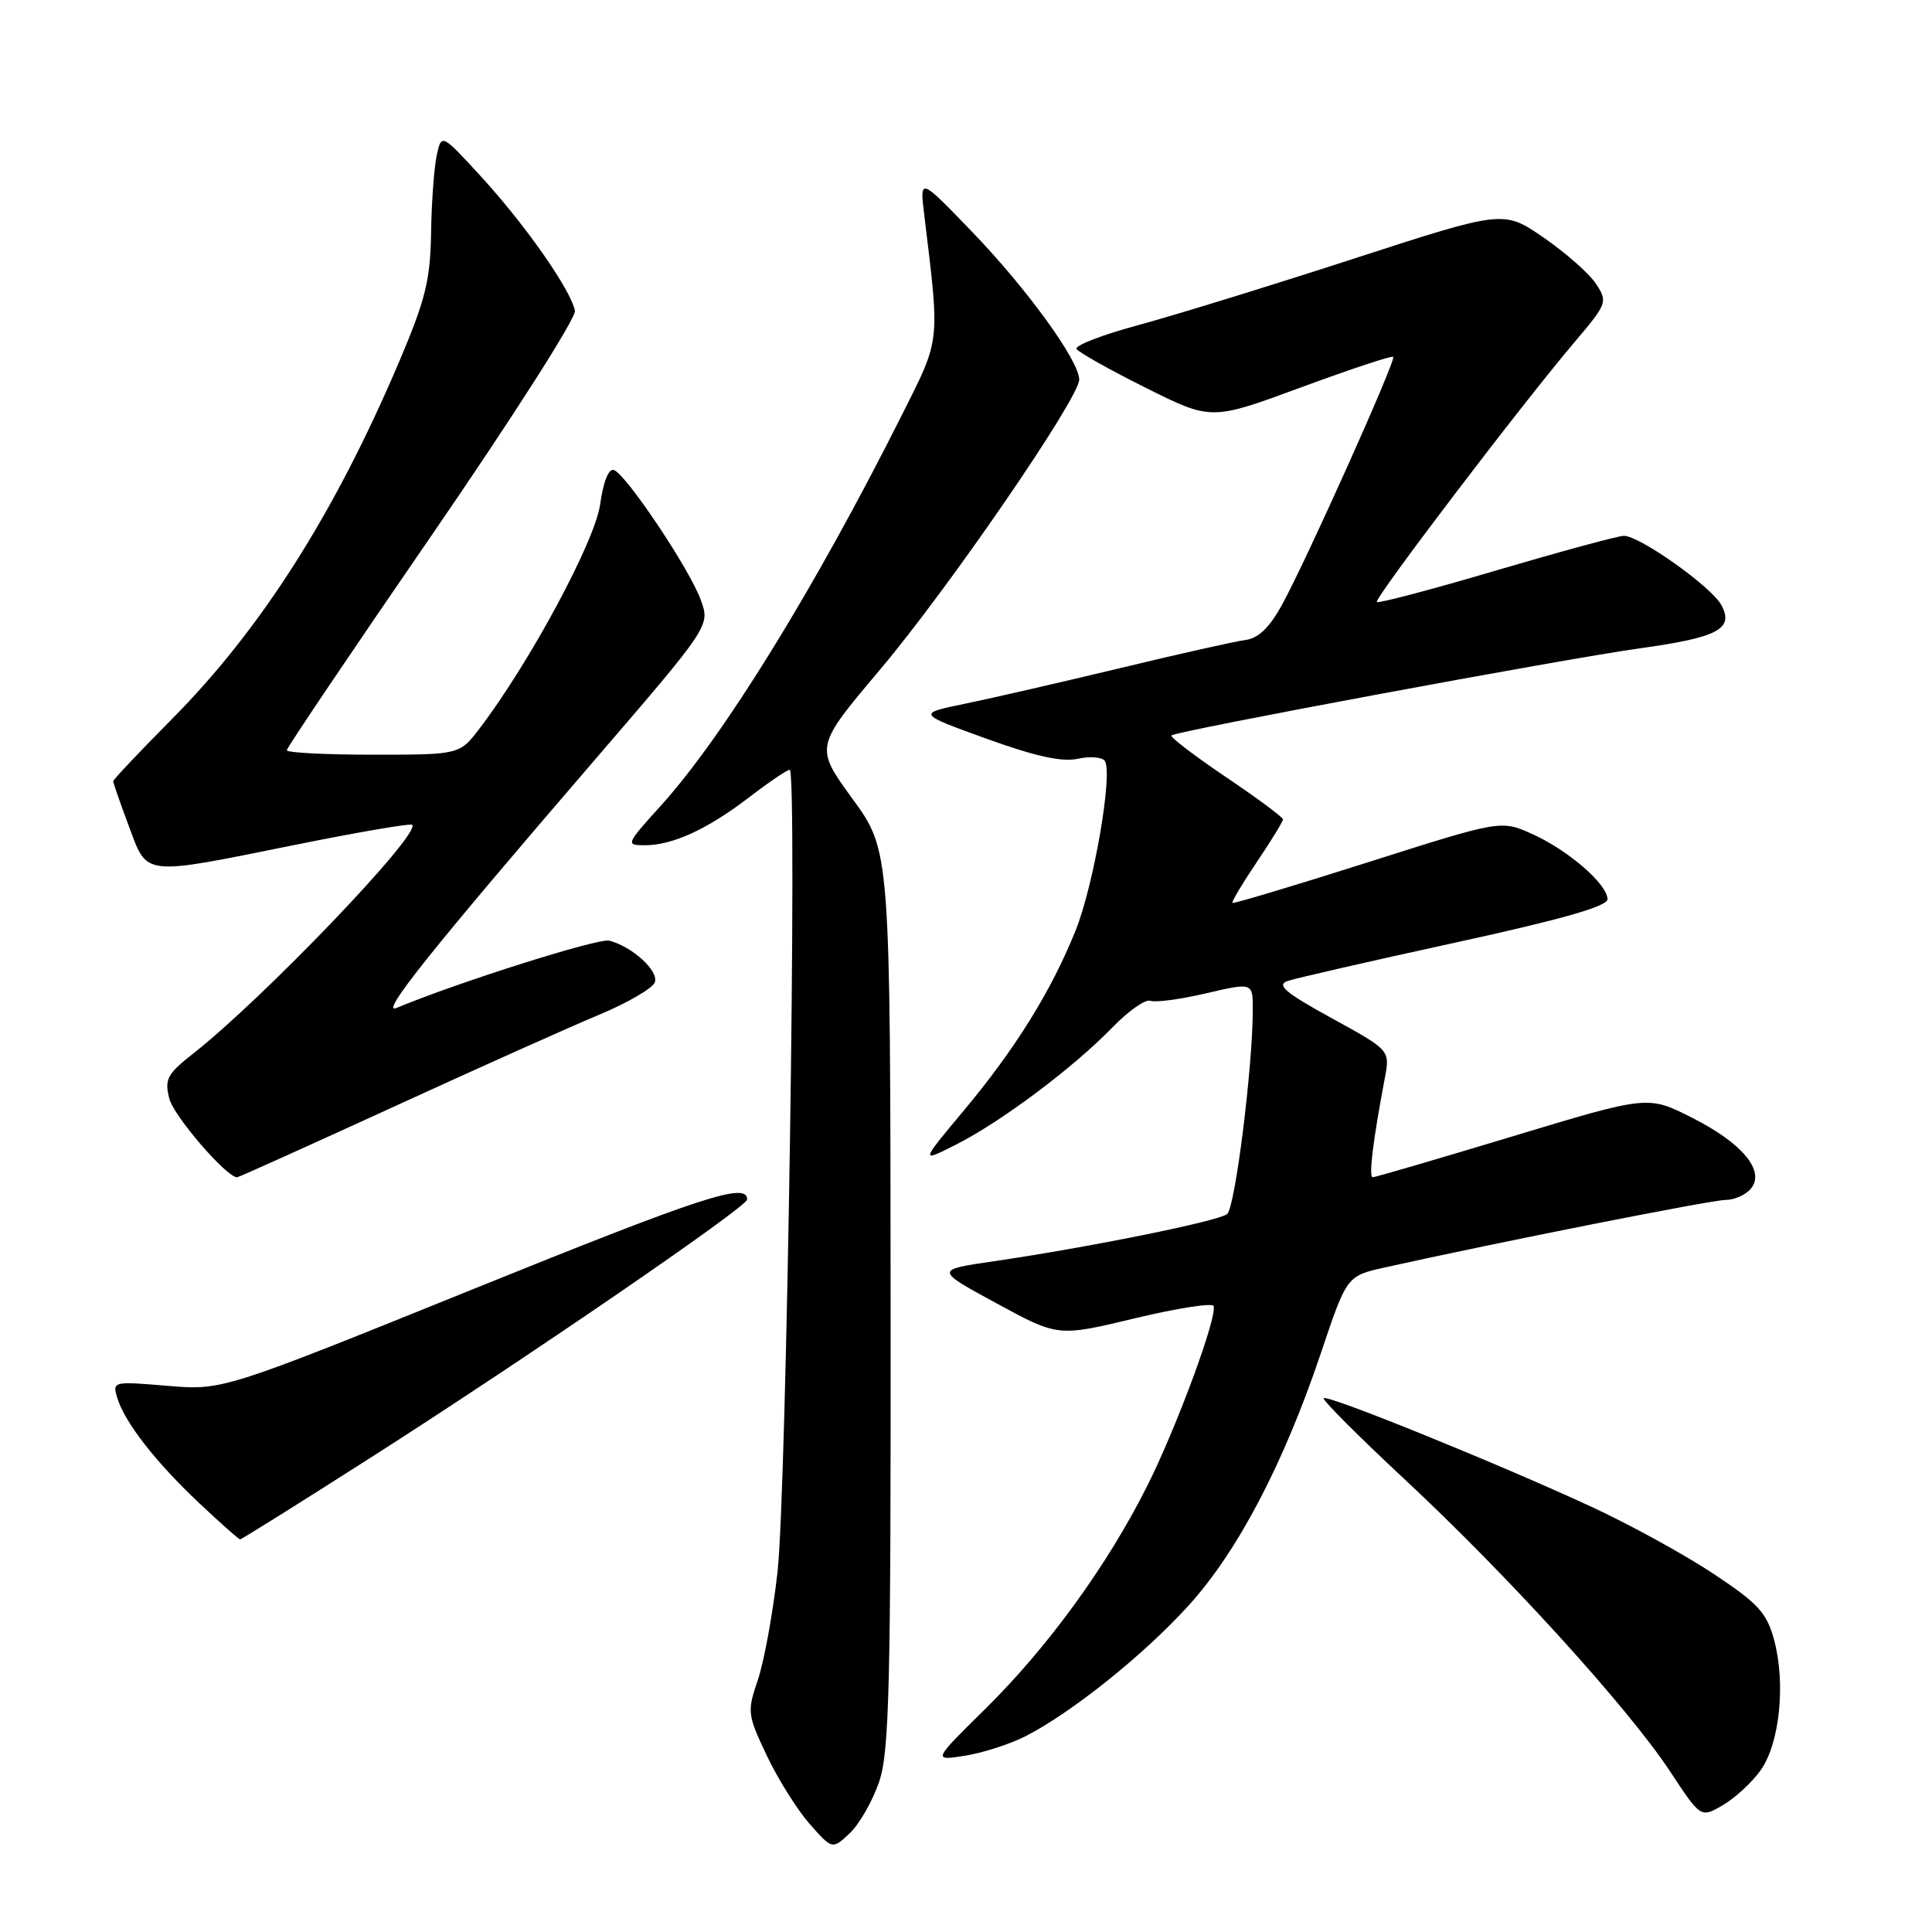<?xml version="1.0" encoding="UTF-8" standalone="no"?>
<!DOCTYPE svg PUBLIC "-//W3C//DTD SVG 1.1//EN" "http://www.w3.org/Graphics/SVG/1.1/DTD/svg11.dtd" >
<svg xmlns="http://www.w3.org/2000/svg" xmlns:xlink="http://www.w3.org/1999/xlink" version="1.1" viewBox="0 0 256 256">
 <g >
 <path fill="currentColor"
d=" M 116.48 236.12 C 117.85 232.11 118.05 223.65 118.01 172.12 C 117.97 112.74 117.97 112.74 112.97 105.86 C 107.96 98.98 107.96 98.98 116.60 88.74 C 125.72 77.93 143.00 52.76 143.00 50.30 C 143.00 47.81 136.09 38.27 128.81 30.72 C 121.86 23.50 121.86 23.50 122.47 28.50 C 124.55 45.65 124.65 44.74 119.53 54.94 C 107.96 77.98 95.86 97.59 87.57 106.75 C 82.93 111.88 82.88 112.00 85.44 112.00 C 89.13 112.00 93.72 109.89 99.26 105.65 C 101.88 103.64 104.30 102.00 104.64 102.00 C 105.68 102.00 104.23 197.77 103.02 208.35 C 102.41 213.77 101.24 220.18 100.42 222.59 C 98.99 226.80 99.03 227.19 101.59 232.59 C 103.05 235.68 105.60 239.76 107.26 241.65 C 110.28 245.08 110.28 245.08 112.59 242.92 C 113.86 241.72 115.61 238.67 116.48 236.12 Z  M 233.28 234.59 C 235.81 231.06 236.64 223.09 235.08 217.30 C 234.11 213.71 232.99 212.48 227.07 208.55 C 223.29 206.03 215.98 202.02 210.84 199.64 C 198.57 193.96 175.90 184.76 175.40 185.27 C 175.18 185.49 180.04 190.35 186.19 196.08 C 199.81 208.77 215.76 226.33 221.28 234.70 C 225.36 240.90 225.36 240.90 228.27 239.20 C 229.88 238.27 232.13 236.19 233.28 234.59 Z  M 135.87 230.07 C 142.01 226.93 151.64 219.22 157.54 212.69 C 164.04 205.51 170.11 193.90 175.03 179.28 C 178.46 169.07 178.46 169.07 183.48 167.95 C 198.16 164.67 226.78 159.00 228.63 159.00 C 229.80 159.00 231.31 158.33 232.00 157.51 C 233.94 155.16 230.88 151.47 224.16 148.08 C 218.36 145.15 218.36 145.15 200.43 150.57 C 190.57 153.55 182.23 155.99 181.90 155.99 C 181.33 156.00 181.91 151.24 183.50 142.83 C 184.19 139.16 184.19 139.16 176.45 134.91 C 170.33 131.55 169.10 130.52 170.60 129.99 C 171.65 129.63 181.61 127.35 192.75 124.92 C 206.91 121.83 213.00 120.10 213.00 119.15 C 213.00 117.17 207.83 112.68 203.05 110.52 C 198.89 108.65 198.89 108.65 181.22 114.27 C 171.50 117.36 163.44 119.77 163.30 119.64 C 163.17 119.50 164.62 117.07 166.53 114.23 C 168.44 111.40 170.00 108.85 170.00 108.57 C 170.00 108.29 166.59 105.76 162.42 102.95 C 158.25 100.13 155.01 97.66 155.22 97.45 C 155.80 96.87 207.31 87.29 217.27 85.91 C 227.65 84.47 229.79 83.34 228.09 80.18 C 226.80 77.76 217.28 71.00 215.17 71.00 C 214.42 71.00 206.84 73.06 198.31 75.57 C 189.79 78.09 182.64 79.98 182.44 79.77 C 182.02 79.36 201.69 53.50 208.67 45.29 C 212.96 40.22 213.05 40.00 211.48 37.61 C 210.60 36.26 207.48 33.51 204.55 31.49 C 199.24 27.83 199.24 27.83 179.37 34.28 C 168.44 37.83 155.59 41.79 150.82 43.08 C 146.05 44.37 142.37 45.79 142.65 46.24 C 142.93 46.69 147.06 49.01 151.83 51.39 C 160.50 55.72 160.50 55.72 172.39 51.33 C 178.93 48.92 184.43 47.10 184.61 47.28 C 185.02 47.69 173.09 74.29 169.87 80.14 C 168.19 83.20 166.73 84.59 164.98 84.81 C 163.62 84.99 156.20 86.65 148.50 88.51 C 140.80 90.36 131.57 92.48 128.00 93.22 C 121.50 94.55 121.50 94.55 130.68 97.87 C 137.21 100.23 140.71 101.00 142.83 100.54 C 144.47 100.18 146.08 100.32 146.41 100.85 C 147.47 102.57 144.92 117.33 142.53 123.28 C 139.32 131.28 134.53 139.00 127.71 147.15 C 121.93 154.07 121.93 154.07 126.73 151.64 C 132.69 148.62 142.25 141.45 147.38 136.16 C 149.51 133.96 151.78 132.36 152.43 132.61 C 153.08 132.86 156.40 132.42 159.81 131.62 C 166.00 130.18 166.00 130.18 166.00 133.78 C 166.00 141.35 163.66 160.04 162.60 160.87 C 161.41 161.82 144.29 165.28 131.69 167.12 C 123.87 168.26 123.87 168.26 132.03 172.69 C 140.19 177.13 140.19 177.13 150.34 174.69 C 155.93 173.35 160.64 172.61 160.81 173.05 C 161.34 174.43 155.88 189.22 151.96 197.00 C 146.69 207.47 138.84 218.27 130.59 226.40 C 123.57 233.32 123.57 233.32 127.88 232.64 C 130.25 232.26 133.84 231.10 135.87 230.07 Z  M 48.81 193.34 C 69.59 180.08 99.00 159.92 99.00 158.94 C 99.00 156.59 93.10 158.52 62.93 170.72 C 29.50 184.24 29.50 184.24 22.18 183.63 C 14.95 183.02 14.88 183.04 15.55 185.26 C 16.54 188.50 20.68 193.80 26.46 199.23 C 29.23 201.84 31.64 203.97 31.81 203.98 C 31.98 203.99 39.63 199.20 48.81 193.34 Z  M 52.13 146.67 C 63.33 141.53 75.59 136.04 79.36 134.47 C 83.13 132.90 86.46 130.96 86.76 130.18 C 87.34 128.68 83.83 125.46 80.74 124.64 C 79.31 124.27 60.73 130.14 52.53 133.56 C 50.22 134.52 57.22 125.76 78.79 100.71 C 94.10 82.92 94.10 82.92 92.86 79.50 C 91.39 75.42 82.95 62.82 81.34 62.28 C 80.64 62.05 79.94 63.83 79.52 66.85 C 78.85 71.71 70.16 87.85 63.55 96.52 C 60.90 100.00 60.90 100.00 49.45 100.00 C 43.15 100.00 38.00 99.74 38.00 99.41 C 38.00 99.09 46.66 86.24 57.25 70.85 C 67.84 55.45 76.36 42.11 76.18 41.18 C 75.67 38.47 69.73 29.96 63.91 23.58 C 58.50 17.67 58.50 17.67 57.87 20.58 C 57.52 22.19 57.18 26.82 57.12 30.88 C 57.02 37.12 56.37 39.73 52.91 47.88 C 44.33 68.07 34.59 83.38 22.75 95.31 C 18.49 99.61 15.00 103.30 15.00 103.52 C 15.00 103.74 15.93 106.42 17.07 109.46 C 19.58 116.17 18.68 116.07 39.10 111.95 C 47.42 110.27 54.41 109.07 54.62 109.29 C 55.80 110.47 34.94 132.26 25.60 139.60 C 22.16 142.30 21.78 143.00 22.43 145.56 C 23.00 147.87 30.01 156.00 31.42 156.00 C 31.61 156.00 40.92 151.80 52.13 146.67 Z "/>
</g>
</svg>